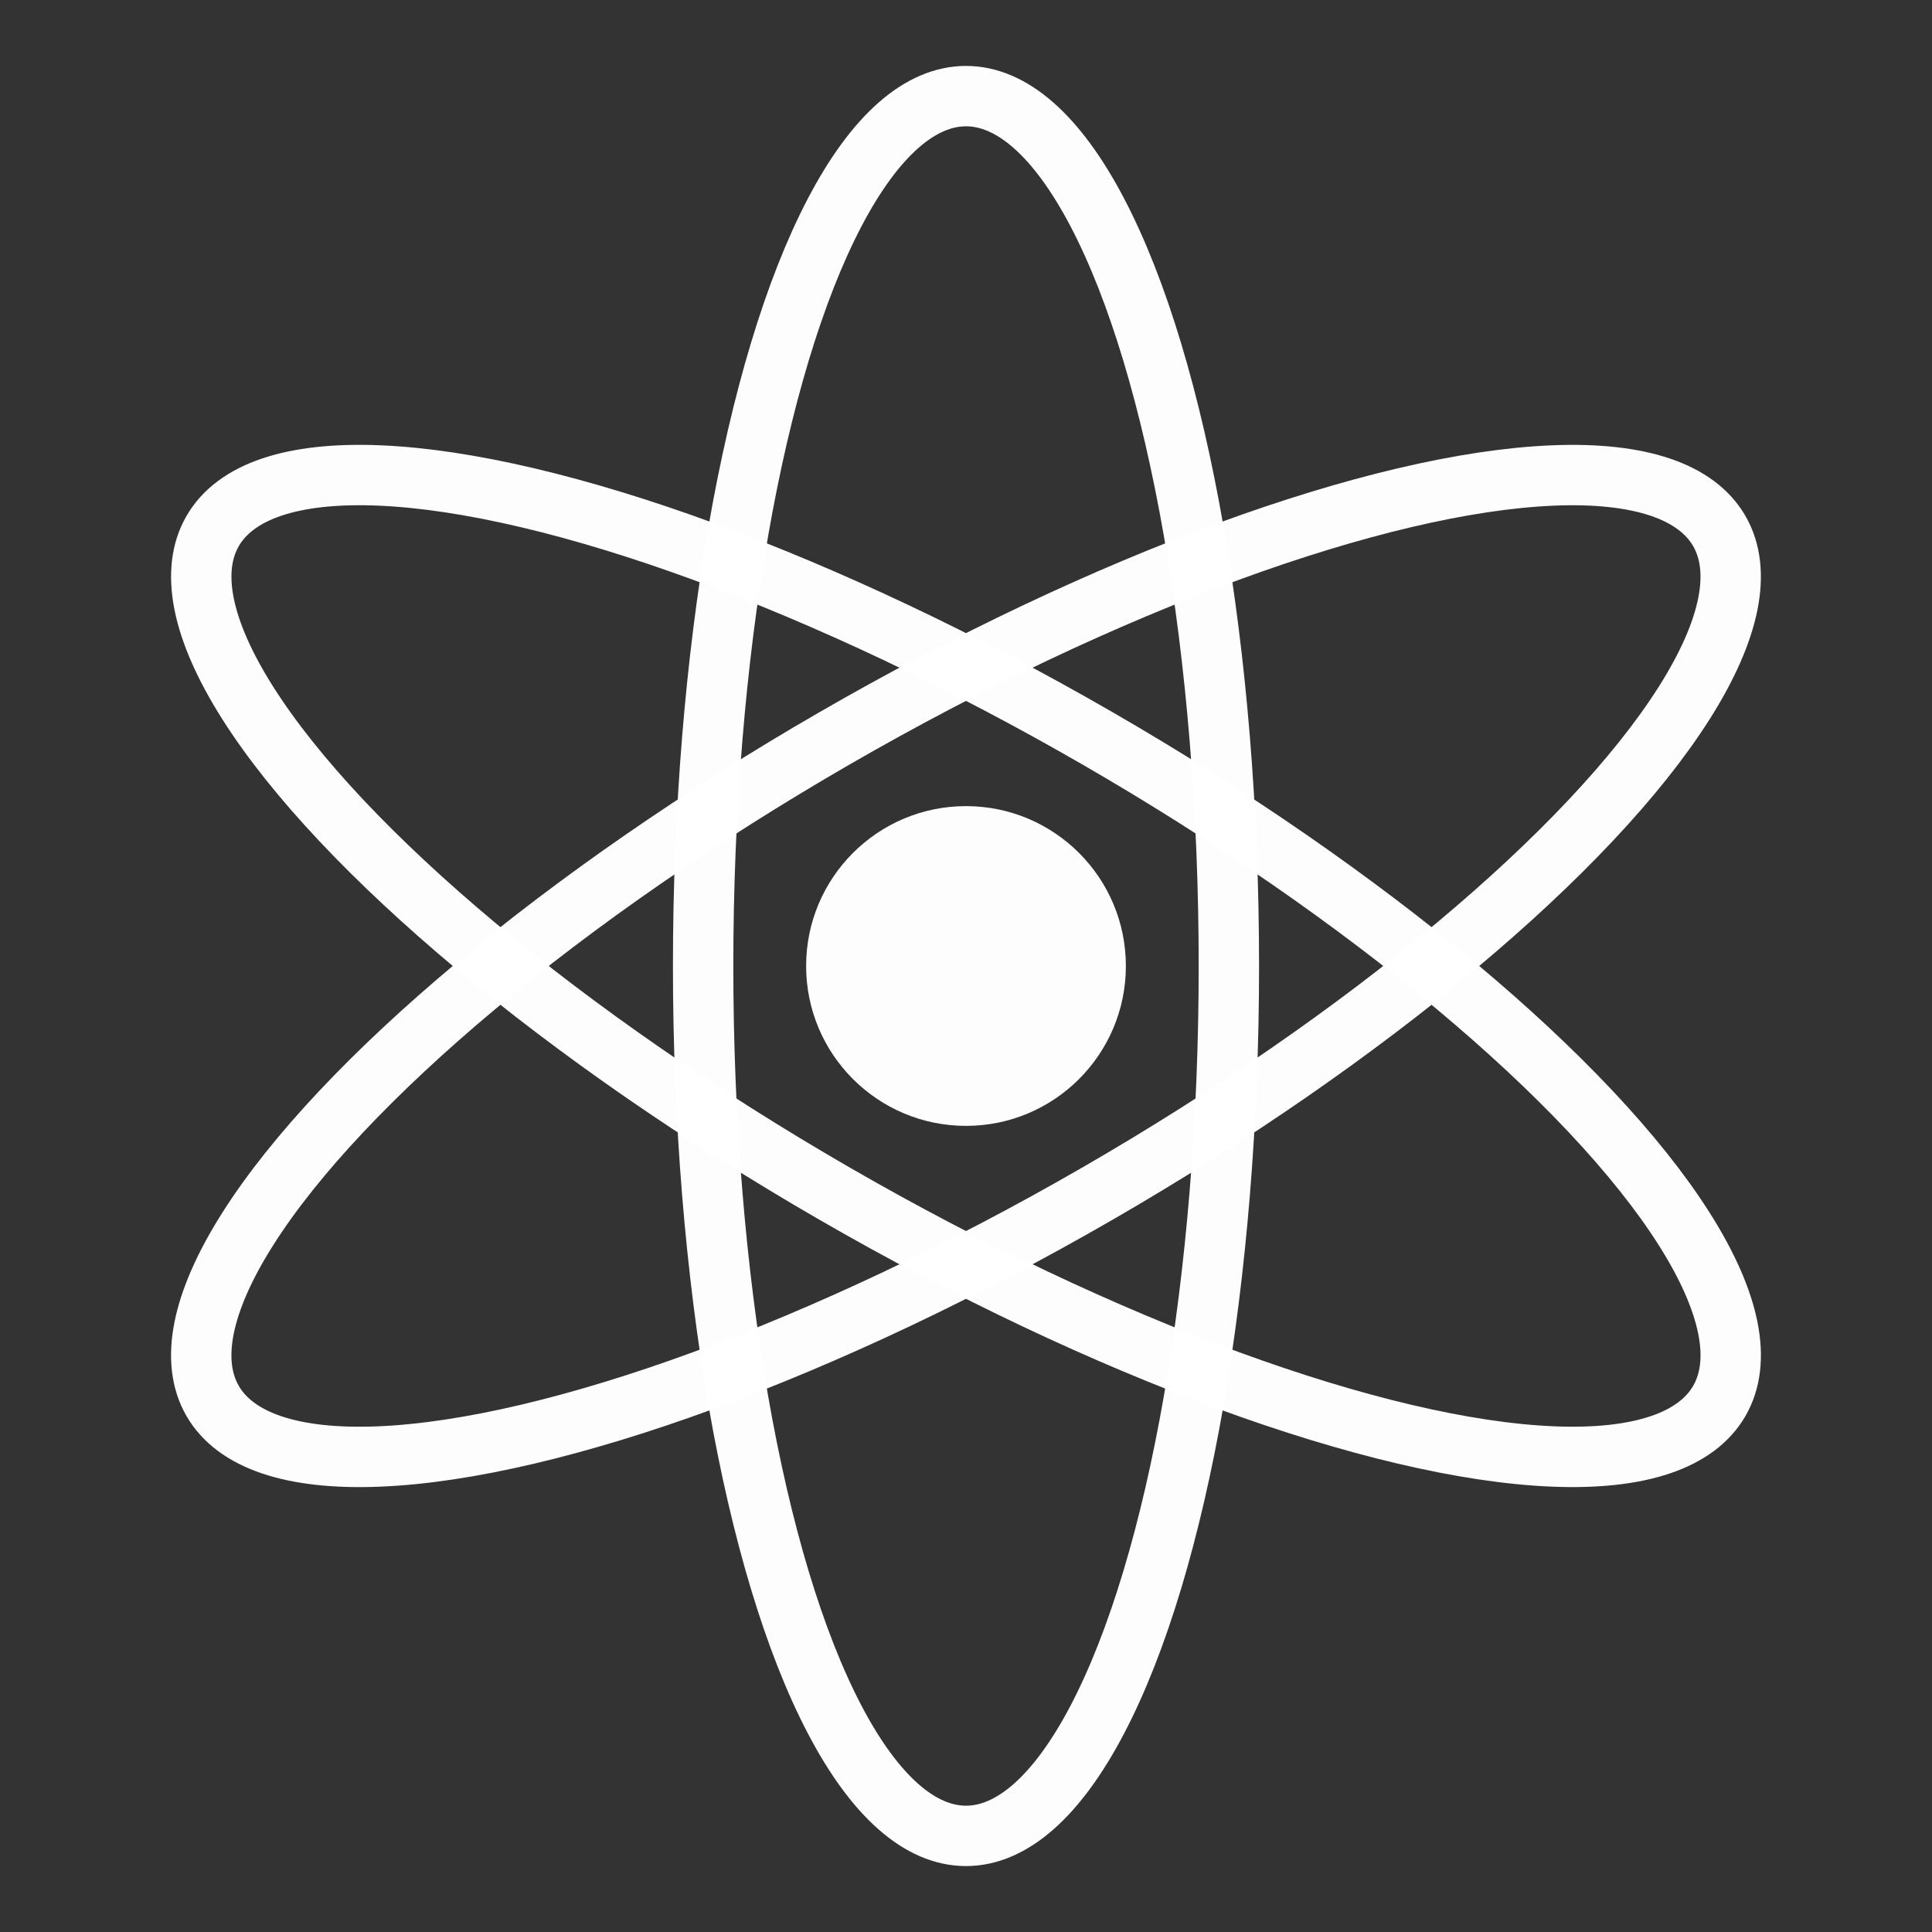 <?xml version="1.0" encoding="UTF-8" standalone="no"?>
<svg
   xmlns:dc="http://purl.org/dc/elements/1.1/"
   xmlns:cc="http://creativecommons.org/ns#"
   xmlns:rdf="http://www.w3.org/1999/02/22-rdf-syntax-ns#"
   xmlns:svg="http://www.w3.org/2000/svg"
   xmlns="http://www.w3.org/2000/svg"
   xmlns:sodipodi="http://sodipodi.sourceforge.net/DTD/sodipodi-0.dtd"
   xmlns:inkscape="http://www.inkscape.org/namespaces/inkscape"
   height="16"
   viewBox="0 0 16 16"
   width="16"
   id="svg2"
   version="1.1"
   inkscape:version="0.92.2 2405546, 2018-03-11"
   sodipodi:docname="phys.svg"
   style="fill:#000000">
  <rect x="0" y="0" width="16" height="16" fill="#333333" stroke="none"/>
  <defs
     id="defs12">
    <inkscape:path-effect
       effect="bspline"
       id="path-effect1729"
       is_visible="true"
       weight="33.333"
       steps="2"
       helper_size="0"
       apply_no_weight="true"
       apply_with_weight="true"
       only_selected="false" />
  </defs>
  <sodipodi:namedview
     pagecolor="#ffffff"
     bordercolor="#666666"
     borderopacity="1"
     objecttolerance="10"
     gridtolerance="10"
     guidetolerance="10"
     inkscape:pageopacity="0"
     inkscape:pageshadow="2"
     inkscape:window-width="1610"
     inkscape:window-height="783"
     id="namedview10"
     showgrid="false"
     inkscape:zoom="17.6875"
     inkscape:cx="8.2096891"
     inkscape:cy="4.8232776"
     inkscape:window-x="36"
     inkscape:window-y="99"
     inkscape:window-maximized="0"
     inkscape:current-layer="svg2" />
  <circle
     style="opacity:0.99;fill:#ffffff;fill-opacity:1;stroke:none;stroke-width:0.25;stroke-linecap:round;stroke-linejoin:miter;stroke-miterlimit:4;stroke-dasharray:none;stroke-dashoffset:3.3;stroke-opacity:0.941;paint-order:stroke fill markers"
     id="circle1934"
     cx="8"
     cy="-8"
     r="1.324"
     transform="scale(1,-1)" />
  <ellipse
     style="opacity:0.99;fill:none;fill-opacity:1;stroke:#ffffff;stroke-width:0.5;stroke-linecap:round;stroke-linejoin:miter;stroke-miterlimit:4;stroke-dasharray:none;stroke-dashoffset:3.3;stroke-opacity:1;paint-order:stroke fill markers"
     id="path5694"
     cx="8"
     cy="8"
     rx="2.177"
     ry="7.204" />
  <ellipse
     ry="7.204"
     rx="2.177"
     cy="-2.928"
     cx="10.928"
     id="ellipse5696"
     style="opacity:0.99;fill:none;fill-opacity:1;stroke:#ffffff;stroke-width:0.5;stroke-linecap:round;stroke-linejoin:miter;stroke-miterlimit:4;stroke-dasharray:none;stroke-dashoffset:3.3;stroke-opacity:1;paint-order:stroke fill markers"
     transform="rotate(60)" />
  <ellipse
     transform="rotate(120)"
     style="opacity:0.99;fill:none;fill-opacity:1;stroke:#ffffff;stroke-width:0.5;stroke-linecap:round;stroke-linejoin:miter;stroke-miterlimit:4;stroke-dasharray:none;stroke-dashoffset:3.3;stroke-opacity:1;paint-order:stroke fill markers"
     id="ellipse5698"
     cx="2.928"
     cy="-10.928"
     rx="2.177"
     ry="7.204" />
</svg>
